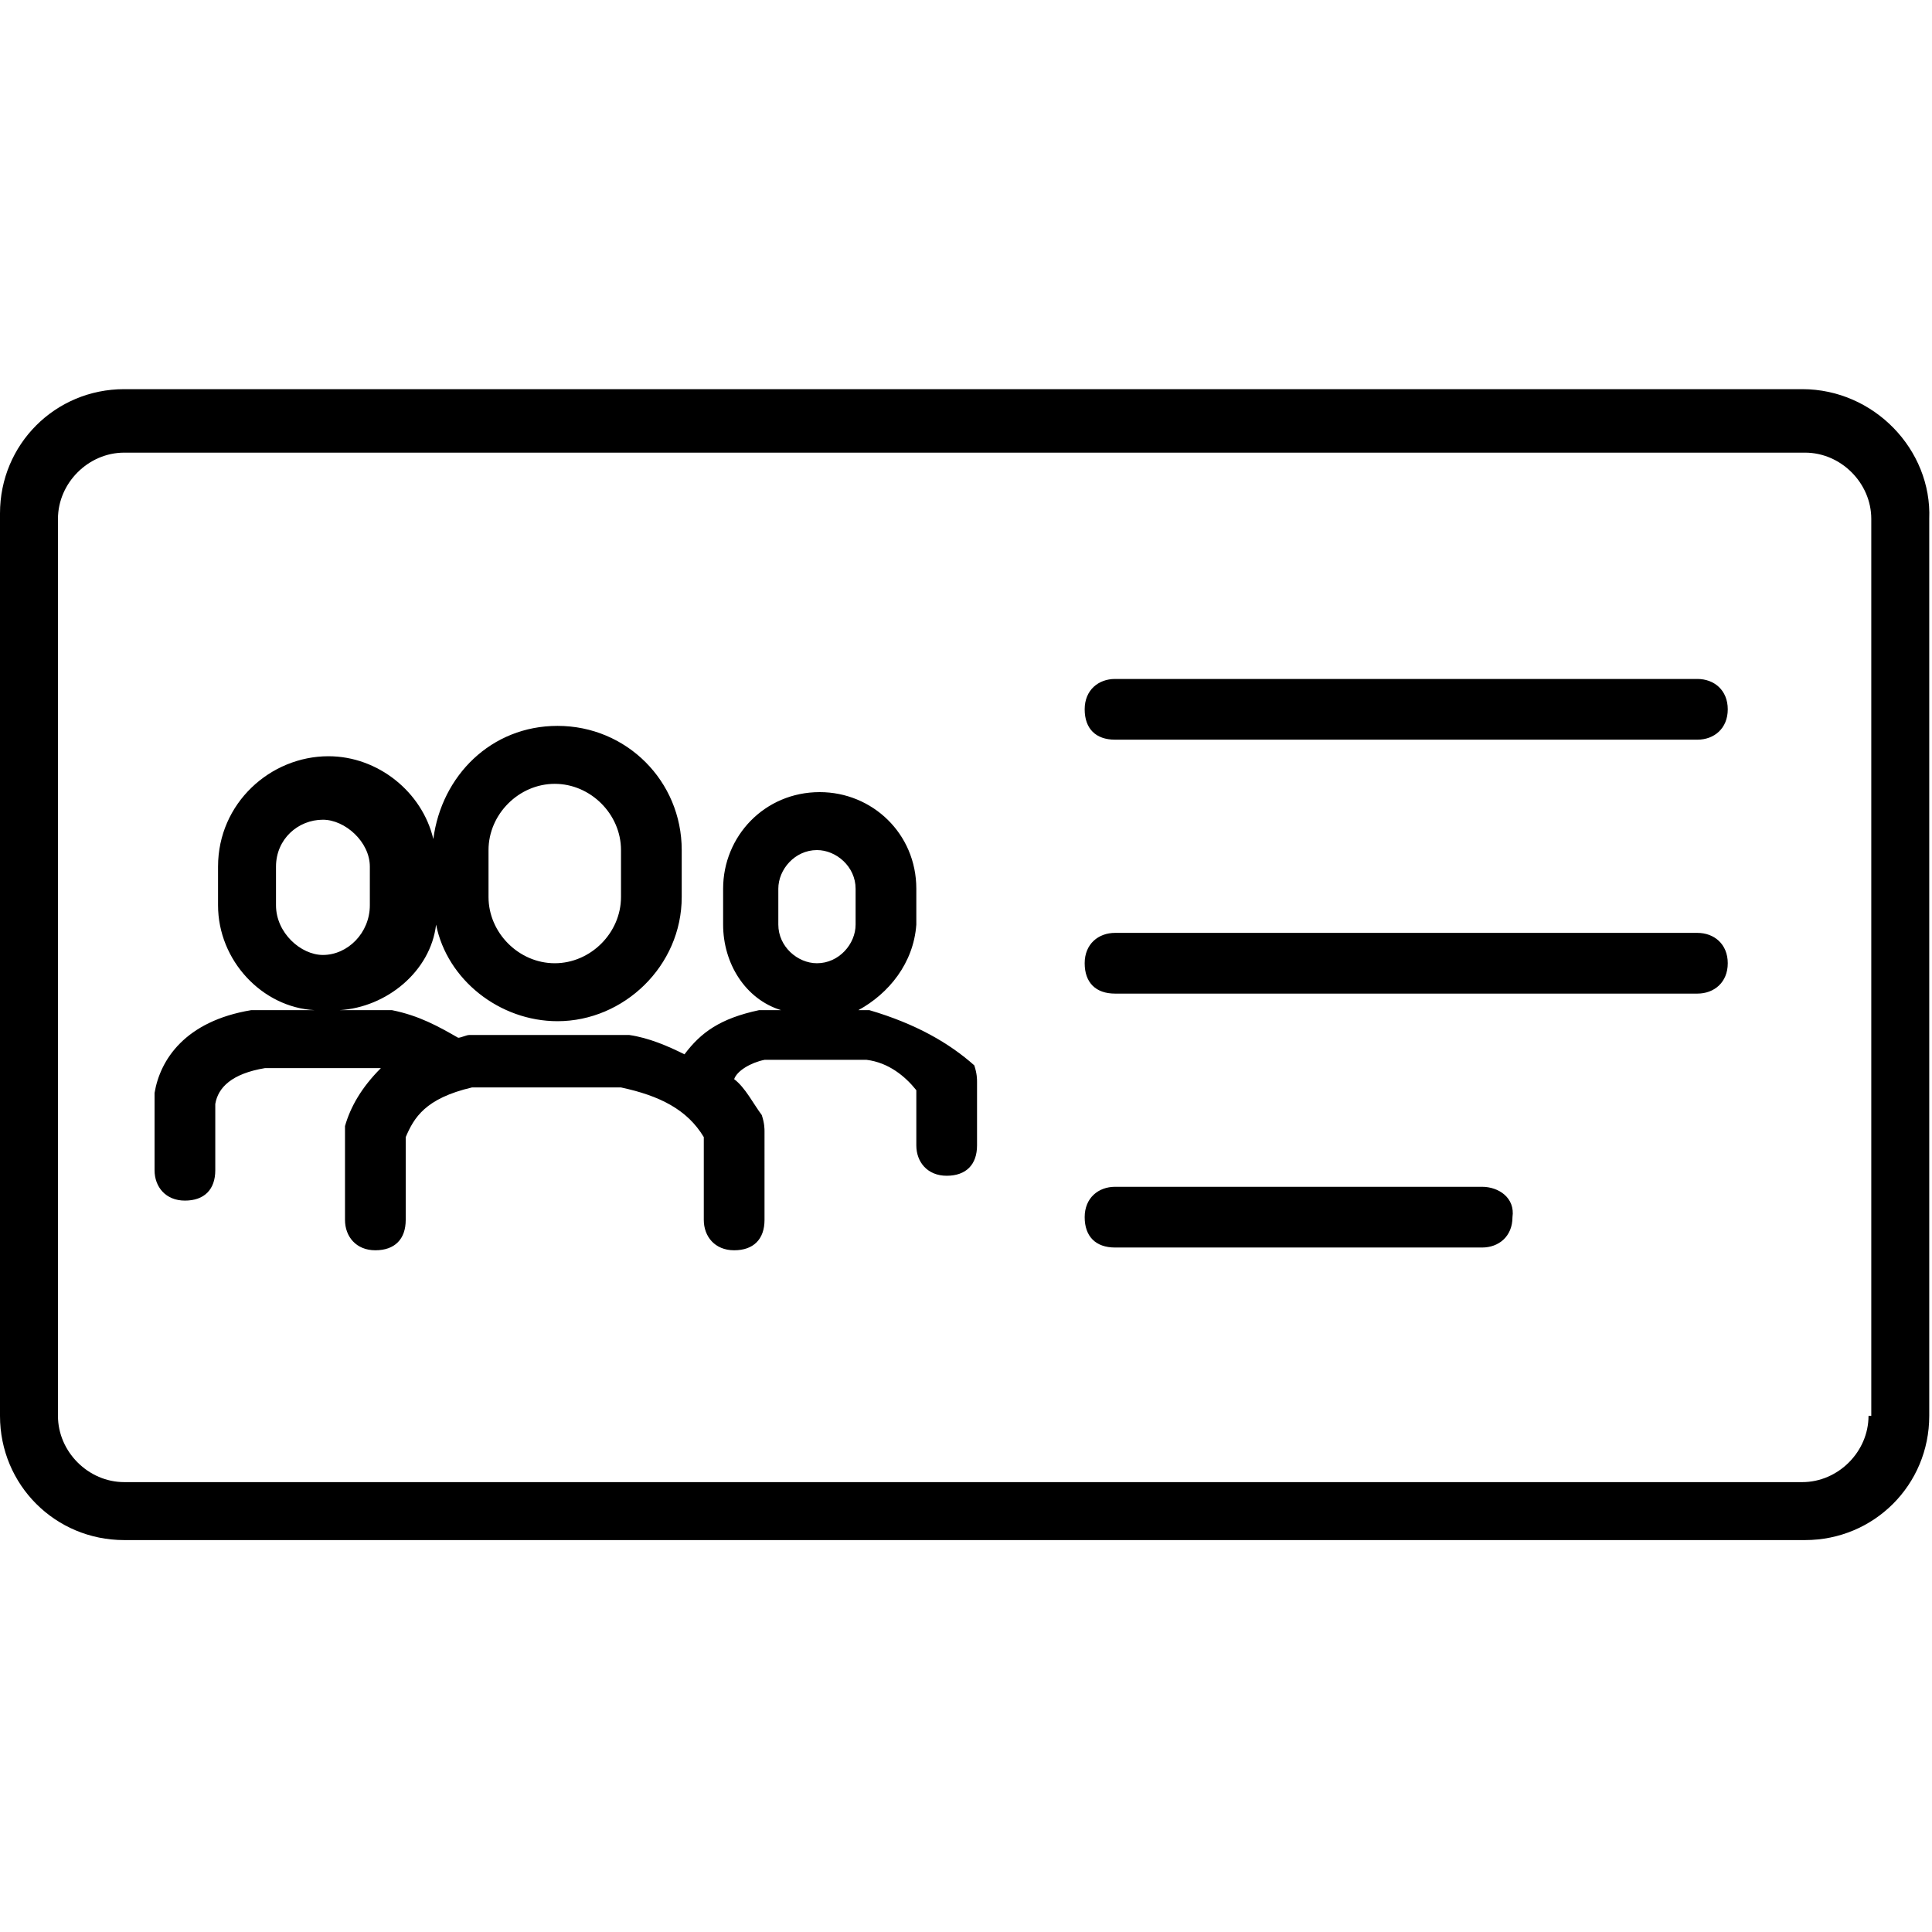 <?xml version="1.0" encoding="utf-8"?>
<!-- Generator: Adobe Illustrator 24.2.1, SVG Export Plug-In . SVG Version: 6.00 Build 0)  -->
<svg version="1.1" id="Capa_1" xmlns="http://www.w3.org/2000/svg" xmlns:xlink="http://www.w3.org/1999/xlink" x="0px" y="0px"
	 viewBox="0 0 70 70" style="enable-background:new 0 0 70 70;" xml:space="preserve">
<style type="text/css">
	.st0{fill-rule:evenodd;clip-rule:evenodd;}
</style>
<desc>Created with Sketch.</desc>
<g id="card-caja">
	<path id="Shape" class="st0" d="M53.7,43H40.4c-0.6,0-1.1,0.4-1.1,1.1c0,0.7,0.4,1.1,1.1,1.1h13.3c0.6,0,1.1-0.4,1.1-1.1
		C54.9,43.4,54.3,43,53.7,43z M65.3,14.1H4.5c-2.5,0-4.5,2-4.5,4.5v32.7c0,2.5,2,4.5,4.5,4.5h60.9c2.5,0,4.5-2,4.5-4.5V18.8
		C70,16.3,67.9,14.1,65.3,14.1z M67.7,51.3c0,1.3-1.1,2.4-2.4,2.4H4.5c-1.3,0-2.4-1.1-2.4-2.4V18.8c0-1.3,1.1-2.4,2.4-2.4h60.9
		c1.3,0,2.4,1.1,2.4,2.4v32.5H67.7z M61.5,33.8H40.4c-0.6,0-1.1,0.4-1.1,1.1s0.4,1.1,1.1,1.1h21.1c0.6,0,1.1-0.4,1.1-1.1
		S62.1,33.8,61.5,33.8z M61.5,24.6H40.4c-0.6,0-1.1,0.4-1.1,1.1c0,0.7,0.4,1.1,1.1,1.1h21.1c0.6,0,1.1-0.4,1.1-1.1
		C62.6,25,62.1,24.6,61.5,24.6z M31.5,36.6h-0.1h-0.3c1.1-0.6,2-1.7,2.1-3.1v-1.3c0-2-1.6-3.5-3.5-3.5c-2,0-3.5,1.6-3.5,3.5v1.3
		c0,1.4,0.8,2.7,2.1,3.1h-0.7h-0.1c-1.4,0.3-2.1,0.8-2.7,1.6c-0.6-0.3-1.3-0.6-2-0.7h-0.1h-5.5H17c-0.1,0-0.3,0.1-0.4,0.1
		c-0.7-0.4-1.4-0.8-2.4-1H14h-1.7c1.7-0.1,3.3-1.4,3.5-3.1c0.4,2,2.3,3.5,4.4,3.5c2.4,0,4.5-2,4.5-4.5v-1.7c0-2.5-2-4.5-4.5-4.5
		c-2.4,0-4.2,1.8-4.5,4.1c-0.4-1.7-2-3-3.8-3c-2.1,0-4,1.7-4,4v1.4c0,2,1.6,3.7,3.5,3.8H9.2H9.1c-2.4,0.4-3.3,1.8-3.5,3
		c0,0.1,0,0.1,0,0.3v2.5c0,0.6,0.4,1.1,1.1,1.1s1.1-0.4,1.1-1.1V40c0.1-0.6,0.6-1.1,1.8-1.3h4.1c0.1,0,0.1,0,0.1,0
		c-0.7,0.7-1.1,1.4-1.3,2.1c0,0.1,0,0.1,0,0.3v3.1c0,0.6,0.4,1.1,1.1,1.1s1.1-0.4,1.1-1.1v-3c0.3-0.7,0.7-1.4,2.4-1.8h5.4
		c1.4,0.3,2.4,0.8,3,1.8v3c0,0.6,0.4,1.1,1.1,1.1s1.1-0.4,1.1-1.1V41c0-0.1,0-0.3-0.1-0.6c-0.3-0.4-0.6-1-1-1.3
		c0.1-0.3,0.6-0.6,1.1-0.7h3.7c0.8,0.1,1.4,0.6,1.8,1.1v2c0,0.6,0.4,1.1,1.1,1.1c0.7,0,1.1-0.4,1.1-1.1v-2.3c0-0.1,0-0.3-0.1-0.6
		C34.4,37.8,33.2,37.1,31.5,36.6z M17.7,30.8c0-1.3,1.1-2.4,2.4-2.4c1.3,0,2.4,1.1,2.4,2.4v1.7c0,1.3-1.1,2.4-2.4,2.4
		c-1.3,0-2.4-1.1-2.4-2.4V30.8z M10,32.8v-1.4c0-1,0.8-1.7,1.7-1.7c0.8,0,1.7,0.8,1.7,1.7v1.4c0,1-0.8,1.8-1.7,1.8
		C10.9,34.6,10,33.8,10,32.8z M31,33.5c0,0.7-0.6,1.4-1.4,1.4c-0.7,0-1.4-0.6-1.4-1.4v-1.3c0-0.7,0.6-1.4,1.4-1.4
		c0.7,0,1.4,0.6,1.4,1.4V33.5z"/>
</g>
</svg>
